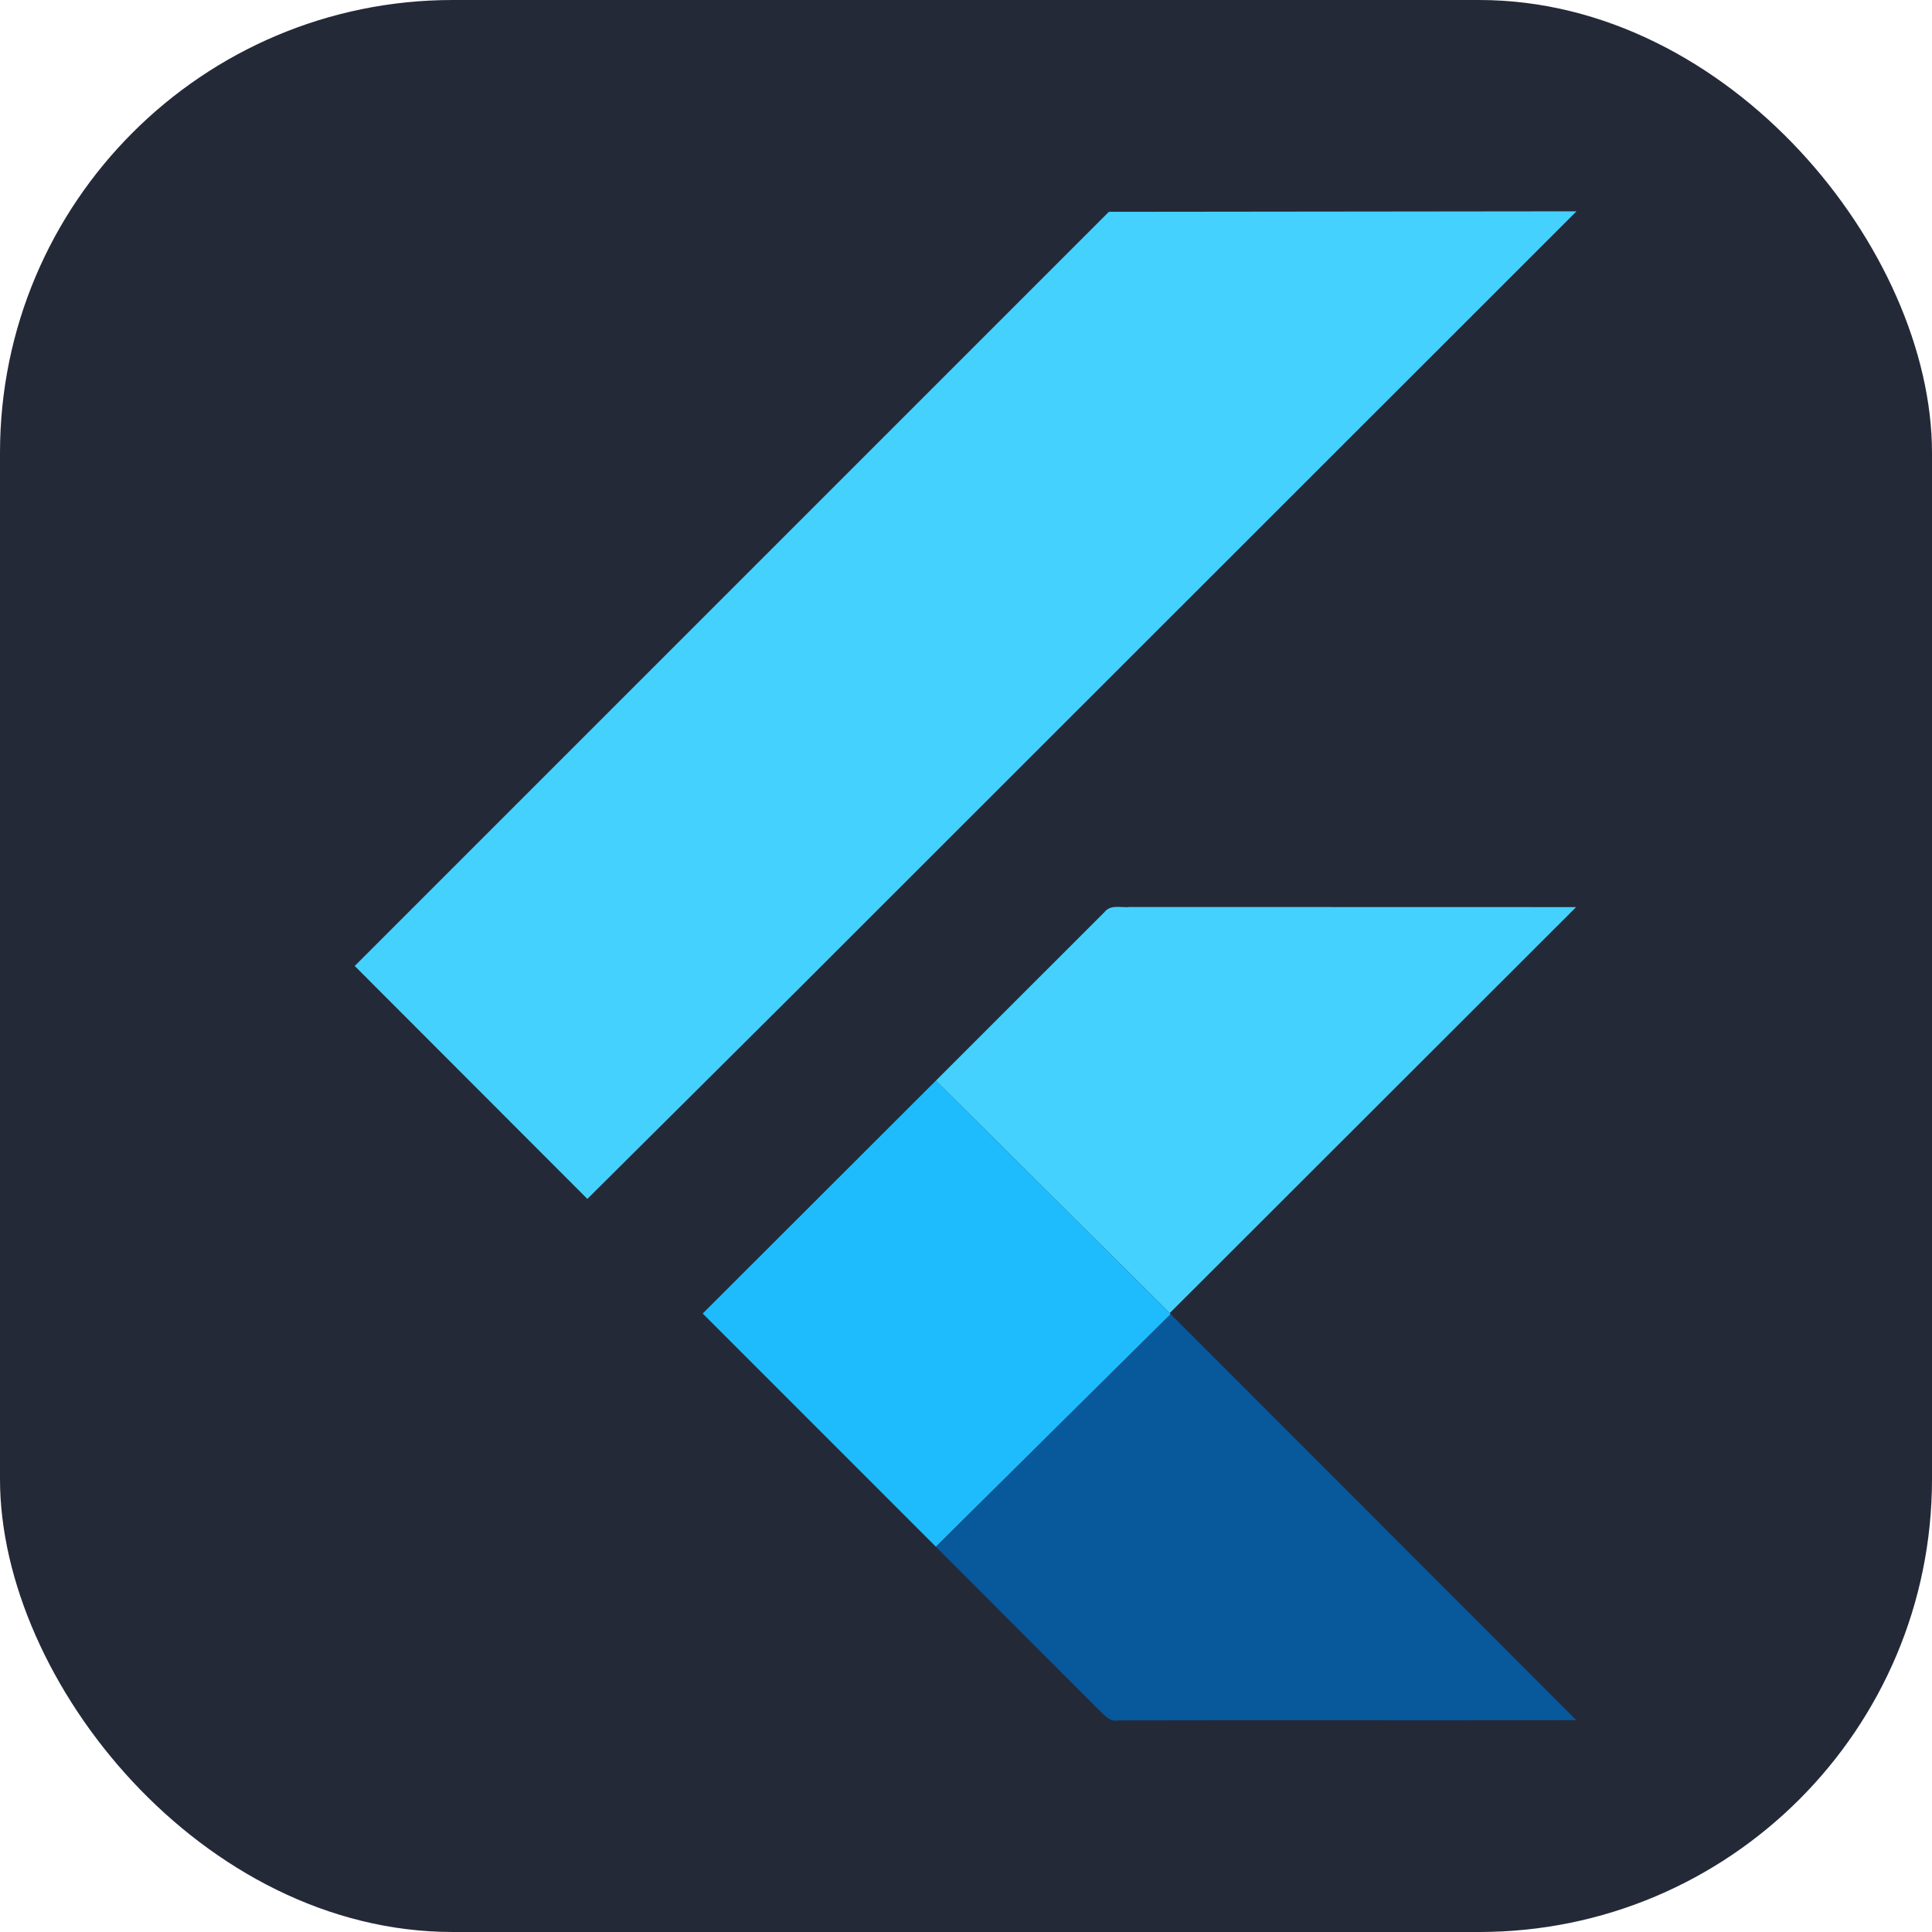<svg width="256" height="256" viewBox="0 0 256 256" fill="none" xmlns="http://www.w3.org/2000/svg">
<g clip-path="url(#clip0_248_4437)">
<rect width="256" height="256" rx="60" fill="#242938"/>
<path d="M146.927 28.068L208.899 28L104.927 131.918L77.83 158.863L47 127.996L146.927 28.068ZM146.35 120.855C147.155 119.792 148.635 120.317 149.758 120.18L208.846 120.195L154.993 173.995L124.003 143.195L146.35 120.855Z" fill="#44D1FD"/>
<path d="M93.113 174.047L124.003 143.195L154.993 173.995L155.122 174.131L124.011 204.954L93.113 174.047Z" fill="#1FBCFD"/>
<path d="M124.011 204.954L155.122 174.131L208.868 227.93C188.623 227.976 168.386 227.915 148.149 227.96C146.996 228.218 146.282 227.164 145.546 226.511L124.011 204.954Z" fill="#08589C"/>
</g>
<defs>
<clipPath id="clip0_248_4437">
<rect width="256" height="256" fill="white"/>
</clipPath>
</defs>
</svg>
